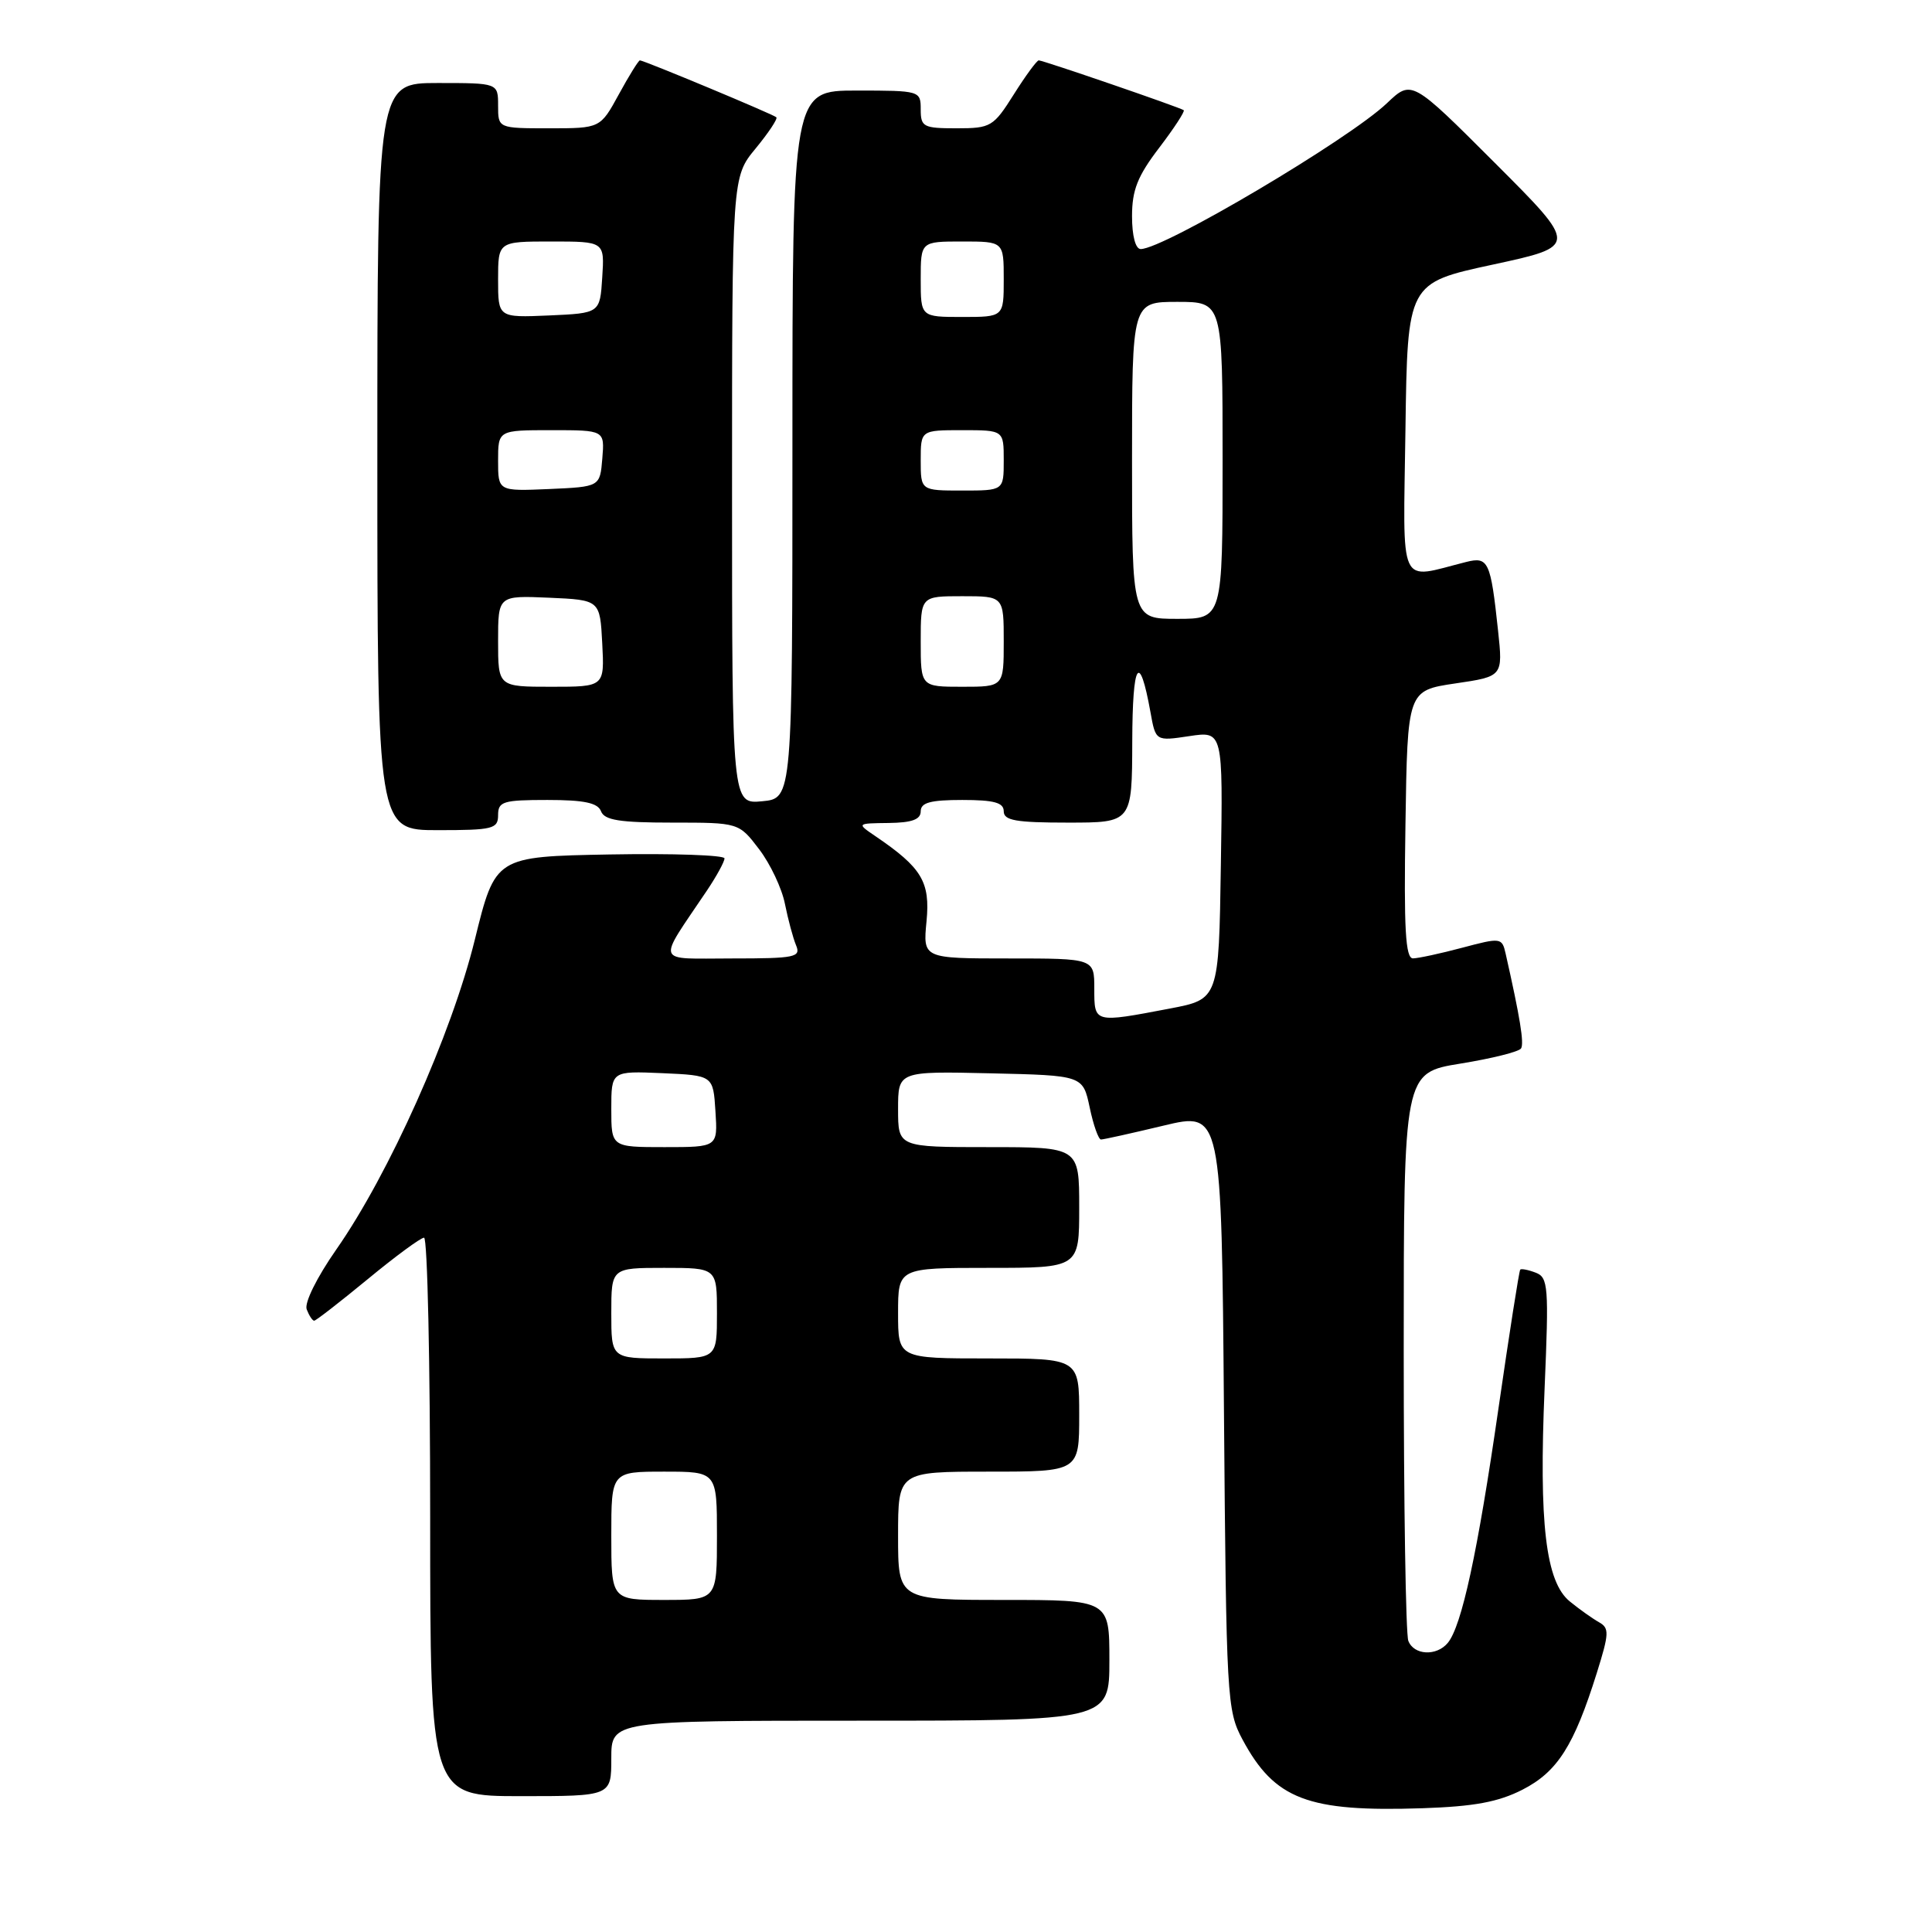 <?xml version="1.0" encoding="UTF-8" standalone="no"?>
<!DOCTYPE svg PUBLIC "-//W3C//DTD SVG 1.1//EN" "http://www.w3.org/Graphics/SVG/1.1/DTD/svg11.dtd" >
<svg xmlns="http://www.w3.org/2000/svg" xmlns:xlink="http://www.w3.org/1999/xlink" version="1.1" viewBox="0 0 256 256">
 <g >
 <path fill="currentColor"
d=" M 201.74 237.14 C 206.37 234.77 208.56 231.33 211.59 221.66 C 213.23 216.42 213.26 215.73 211.87 214.95 C 211.02 214.47 209.28 213.24 208.02 212.21 C 204.81 209.62 203.90 201.86 204.67 183.91 C 205.24 170.49 205.15 169.27 203.50 168.64 C 202.52 168.26 201.59 168.08 201.44 168.23 C 201.29 168.38 199.99 176.70 198.54 186.72 C 195.80 205.70 193.68 215.47 191.84 217.69 C 190.35 219.49 187.34 219.33 186.61 217.42 C 186.27 216.55 186.00 199.26 186.00 178.99 C 186.00 142.15 186.00 142.15 193.53 140.93 C 197.67 140.26 201.28 139.36 201.55 138.92 C 201.97 138.23 201.42 134.84 199.50 126.34 C 199.02 124.24 198.86 124.22 193.75 125.58 C 190.86 126.35 187.93 126.98 187.23 126.99 C 186.23 127.00 186.01 123.10 186.23 109.25 C 186.50 91.50 186.50 91.50 192.83 90.56 C 199.15 89.63 199.15 89.63 198.50 83.56 C 197.52 74.38 197.22 73.73 194.29 74.46 C 185.16 76.75 185.93 78.42 186.23 56.88 C 186.50 37.50 186.50 37.50 197.81 35.06 C 209.11 32.62 209.11 32.62 198.08 21.59 C 187.05 10.56 187.05 10.56 183.77 13.68 C 178.74 18.47 154.20 33.00 151.15 33.00 C 150.46 33.00 150.00 31.26 150.00 28.64 C 150.00 25.18 150.74 23.32 153.60 19.58 C 155.58 16.98 157.04 14.74 156.85 14.60 C 156.38 14.24 138.22 8.00 137.64 8.00 C 137.39 8.00 135.90 10.02 134.34 12.50 C 131.63 16.80 131.29 17.00 126.75 17.00 C 122.35 17.00 122.00 16.82 122.00 14.50 C 122.00 12.03 121.90 12.00 113.50 12.00 C 105.00 12.00 105.00 12.00 105.00 58.89 C 105.00 105.79 105.00 105.79 101.00 106.17 C 97.00 106.55 97.00 106.55 97.00 65.00 C 97.00 23.46 97.00 23.46 100.12 19.68 C 101.83 17.60 103.07 15.74 102.87 15.54 C 102.47 15.15 85.32 8.00 84.79 8.00 C 84.61 8.00 83.35 10.02 82.00 12.50 C 79.54 17.00 79.54 17.00 72.77 17.00 C 66.00 17.00 66.00 17.00 66.00 14.00 C 66.00 11.00 66.00 11.00 58.00 11.00 C 50.00 11.00 50.00 11.00 50.00 60.50 C 50.00 110.00 50.00 110.00 58.00 110.00 C 65.33 110.00 66.00 109.83 66.00 108.00 C 66.00 106.20 66.67 106.00 72.53 106.00 C 77.41 106.00 79.21 106.38 79.64 107.50 C 80.09 108.68 82.12 109.00 89.06 109.00 C 97.90 109.00 97.90 109.00 100.59 112.53 C 102.07 114.47 103.61 117.73 104.01 119.78 C 104.42 121.82 105.08 124.29 105.48 125.25 C 106.15 126.84 105.39 127.00 96.99 127.00 C 86.65 127.00 87.00 127.93 93.66 118.02 C 94.95 116.10 96.00 114.18 96.00 113.74 C 96.00 113.31 89.17 113.07 80.81 113.22 C 65.63 113.50 65.63 113.50 62.92 124.50 C 59.84 137.03 51.55 155.57 44.55 165.58 C 41.97 169.28 40.31 172.64 40.64 173.50 C 40.96 174.33 41.40 175.00 41.63 175.00 C 41.86 175.00 45.05 172.52 48.72 169.50 C 52.39 166.47 55.75 164.00 56.19 164.00 C 56.64 164.00 57.00 180.65 57.00 201.00 C 57.00 238.00 57.00 238.00 69.00 238.00 C 81.00 238.00 81.00 238.00 81.00 233.00 C 81.00 228.00 81.00 228.00 114.00 228.00 C 147.00 228.00 147.00 228.00 147.00 220.00 C 147.00 212.00 147.00 212.00 133.00 212.00 C 119.00 212.00 119.00 212.00 119.00 203.50 C 119.00 195.00 119.00 195.00 131.00 195.00 C 143.00 195.00 143.00 195.00 143.00 187.50 C 143.00 180.00 143.00 180.00 131.00 180.00 C 119.00 180.00 119.00 180.00 119.00 174.00 C 119.00 168.00 119.00 168.00 131.00 168.00 C 143.00 168.00 143.00 168.00 143.00 160.00 C 143.00 152.00 143.00 152.00 131.00 152.00 C 119.00 152.00 119.00 152.00 119.00 146.97 C 119.00 141.94 119.00 141.94 131.25 142.22 C 143.49 142.50 143.49 142.50 144.39 146.75 C 144.88 149.09 145.56 151.00 145.89 150.99 C 146.23 150.99 149.96 150.16 154.18 149.15 C 161.86 147.31 161.86 147.31 162.18 186.90 C 162.49 225.15 162.57 226.64 164.64 230.50 C 168.90 238.44 173.29 240.11 188.50 239.60 C 195.32 239.37 198.53 238.78 201.74 237.14 Z  M 81.00 203.50 C 81.00 195.00 81.00 195.00 88.00 195.00 C 95.00 195.00 95.00 195.00 95.00 203.50 C 95.00 212.00 95.00 212.00 88.00 212.00 C 81.00 212.00 81.00 212.00 81.00 203.50 Z  M 81.00 174.00 C 81.00 168.00 81.00 168.00 88.00 168.00 C 95.00 168.00 95.00 168.00 95.00 174.00 C 95.00 180.00 95.00 180.00 88.00 180.00 C 81.00 180.00 81.00 180.00 81.00 174.00 Z  M 81.00 146.95 C 81.00 141.91 81.00 141.91 87.75 142.20 C 94.50 142.50 94.50 142.50 94.80 147.25 C 95.11 152.00 95.11 152.00 88.05 152.00 C 81.00 152.00 81.00 152.00 81.00 146.95 Z  M 145.00 131.00 C 145.00 127.00 145.00 127.00 133.65 127.00 C 122.29 127.00 122.29 127.00 122.77 122.07 C 123.27 116.84 122.15 114.98 116.00 110.80 C 113.50 109.10 113.50 109.10 117.75 109.05 C 120.84 109.01 122.00 108.59 122.00 107.50 C 122.00 106.35 123.28 106.00 127.50 106.00 C 131.72 106.00 133.00 106.35 133.00 107.50 C 133.00 108.72 134.61 109.00 141.50 109.00 C 150.00 109.00 150.00 109.00 150.03 98.25 C 150.06 87.71 150.97 86.22 152.44 94.35 C 153.13 98.21 153.13 98.21 157.59 97.54 C 162.05 96.87 162.05 96.87 161.77 114.64 C 161.50 132.40 161.50 132.40 155.00 133.64 C 144.92 135.56 145.00 135.58 145.00 131.00 Z  M 66.00 84.95 C 66.00 78.91 66.00 78.91 72.75 79.20 C 79.50 79.50 79.50 79.50 79.80 85.25 C 80.10 91.00 80.10 91.00 73.05 91.00 C 66.00 91.00 66.00 91.00 66.00 84.95 Z  M 122.00 85.00 C 122.00 79.00 122.00 79.00 127.50 79.00 C 133.00 79.00 133.00 79.00 133.00 85.00 C 133.00 91.00 133.00 91.00 127.50 91.00 C 122.00 91.00 122.00 91.00 122.00 85.00 Z  M 150.00 61.00 C 150.00 40.00 150.00 40.00 156.00 40.00 C 162.00 40.00 162.00 40.00 162.00 61.00 C 162.00 82.00 162.00 82.00 156.00 82.00 C 150.00 82.00 150.00 82.00 150.00 61.00 Z  M 66.00 61.05 C 66.00 57.00 66.00 57.00 73.06 57.00 C 80.12 57.00 80.12 57.00 79.81 60.75 C 79.50 64.50 79.50 64.50 72.75 64.80 C 66.00 65.09 66.00 65.09 66.00 61.05 Z  M 122.00 61.00 C 122.00 57.00 122.00 57.00 127.50 57.00 C 133.00 57.00 133.00 57.00 133.00 61.00 C 133.00 65.00 133.00 65.00 127.50 65.00 C 122.00 65.00 122.00 65.00 122.00 61.00 Z  M 66.00 37.05 C 66.00 32.00 66.00 32.00 73.05 32.00 C 80.11 32.00 80.11 32.00 79.80 36.75 C 79.50 41.50 79.50 41.50 72.75 41.80 C 66.00 42.09 66.00 42.09 66.00 37.05 Z  M 122.00 37.00 C 122.00 32.00 122.00 32.00 127.50 32.00 C 133.00 32.00 133.00 32.00 133.00 37.00 C 133.00 42.00 133.00 42.00 127.50 42.00 C 122.00 42.00 122.00 42.00 122.00 37.00 Z "/>
</g>
</svg>